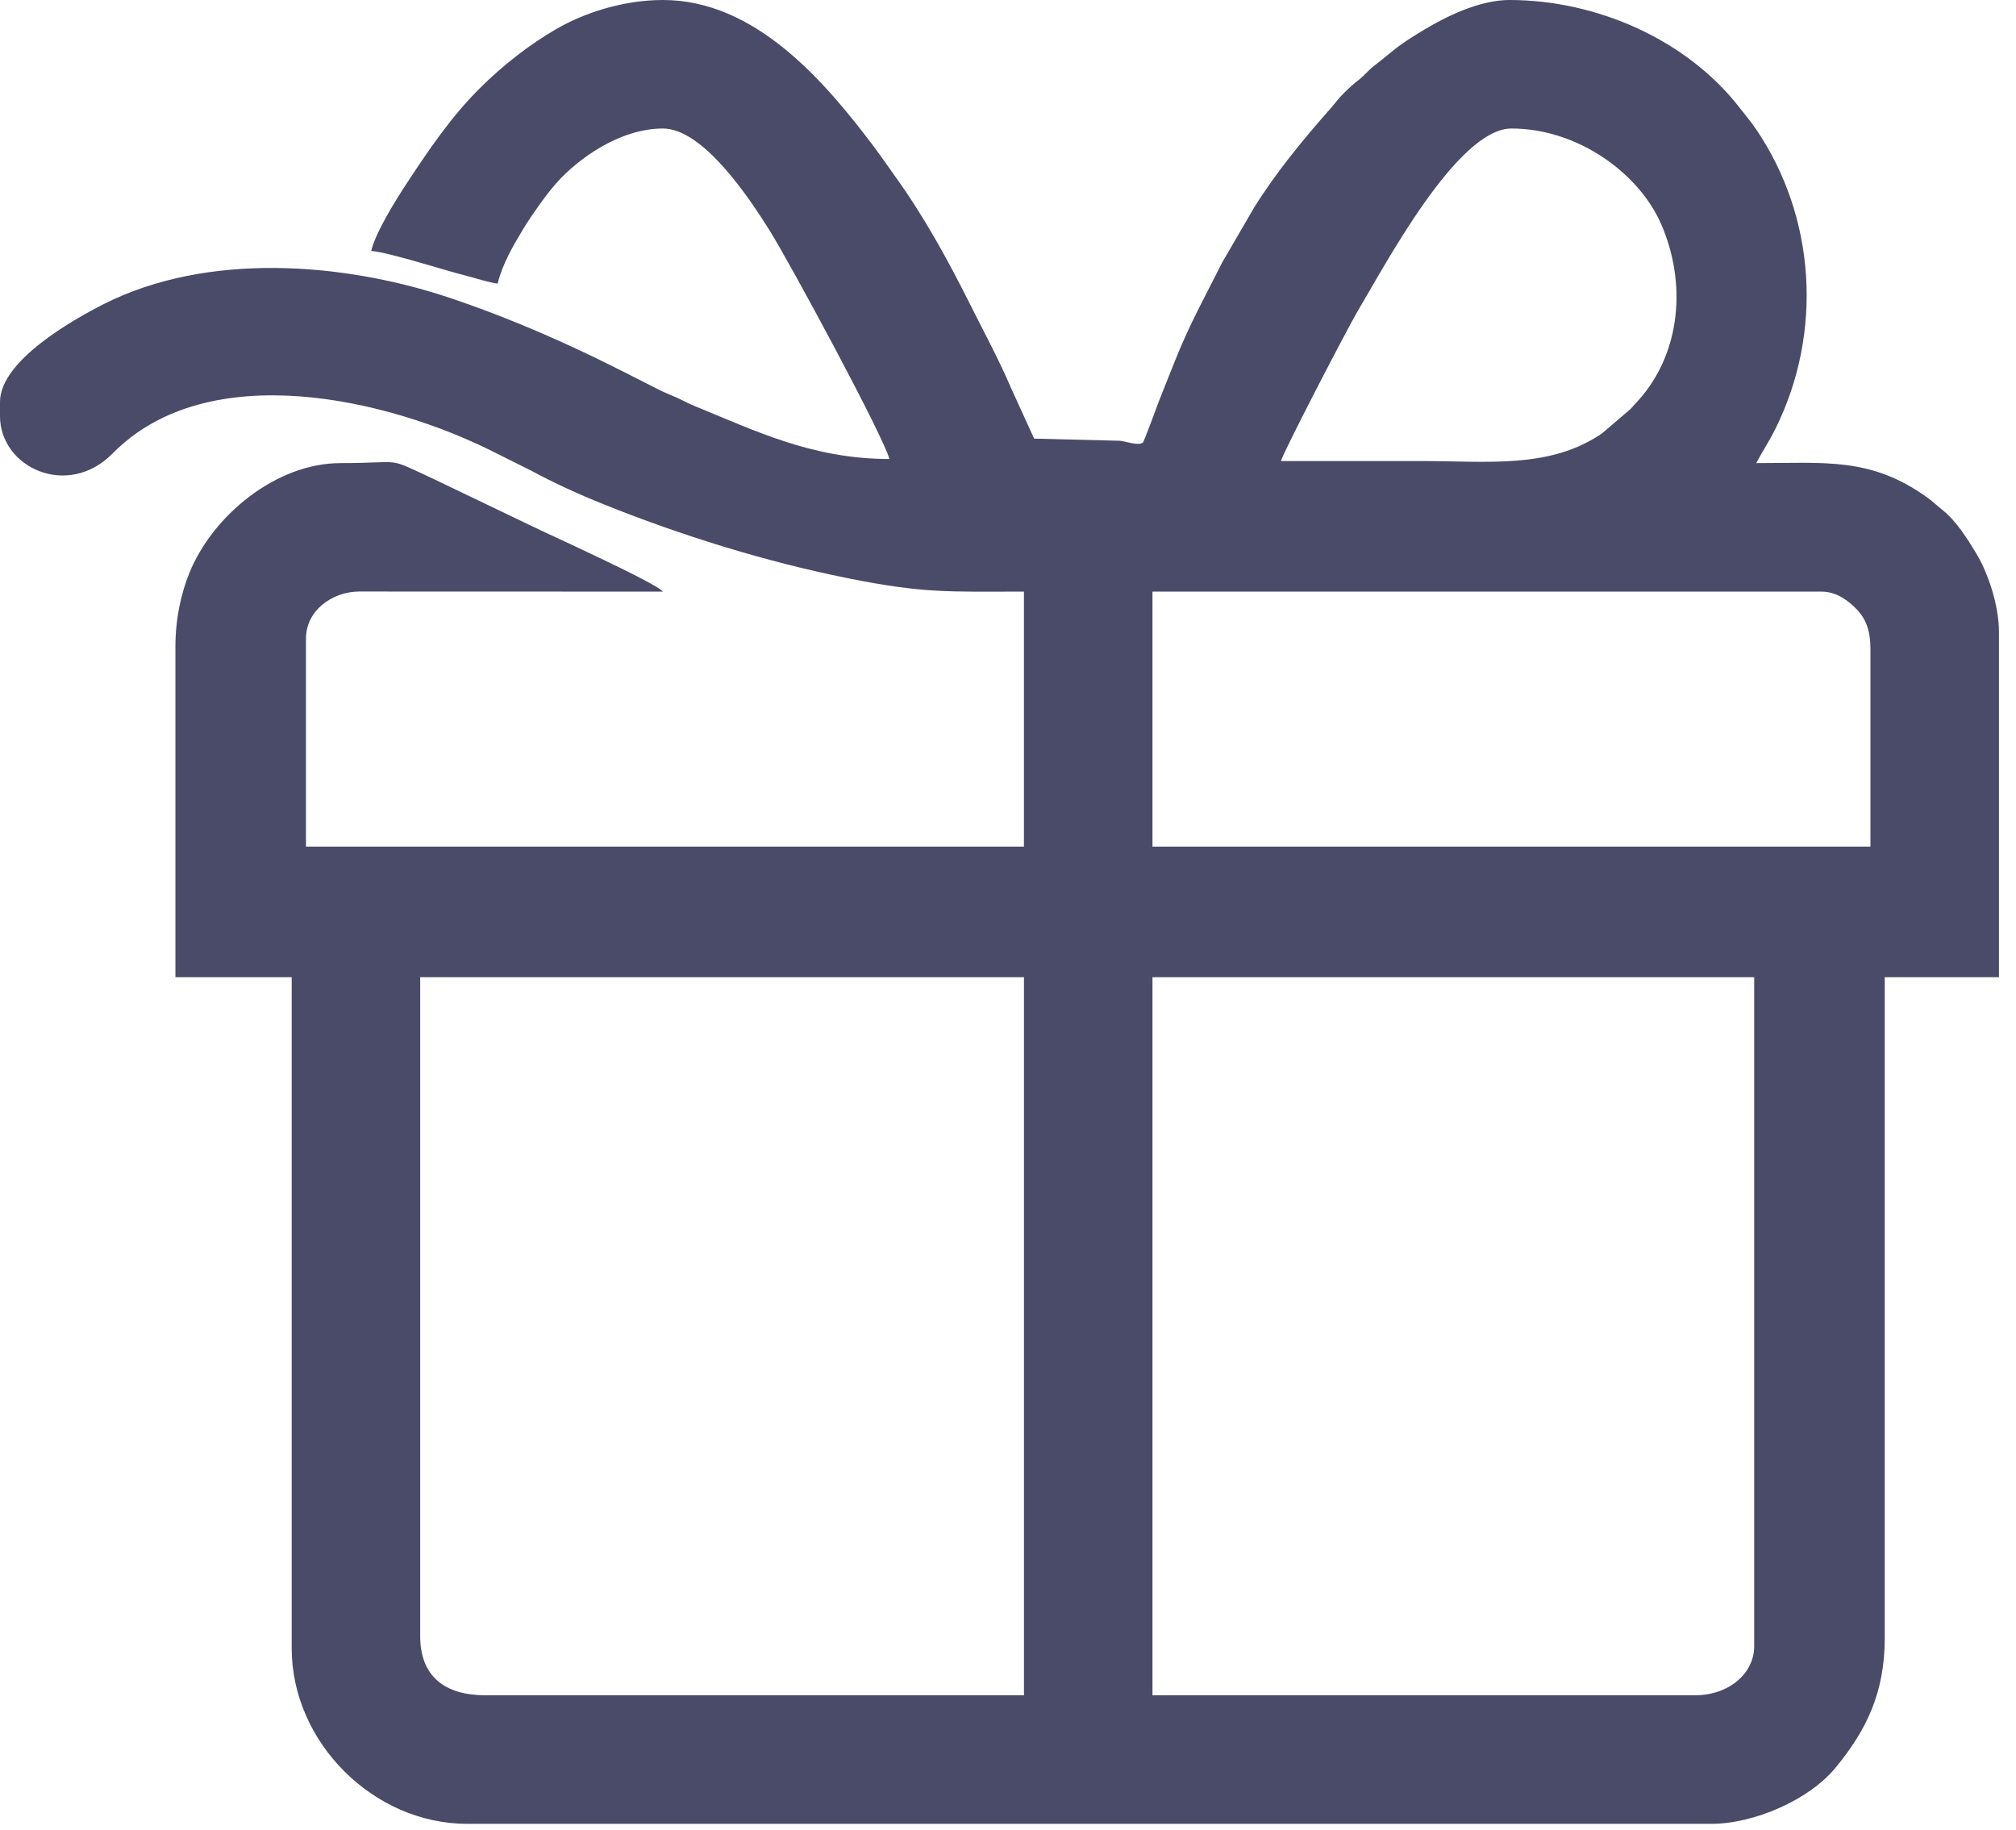 <svg width="65" height="59" viewBox="0 0 65 59" fill="none" xmlns="http://www.w3.org/2000/svg">
<path fill-rule="evenodd" clip-rule="evenodd" d="M54.652 54.651H37.158V31.502H56.559V53.073C56.559 53.941 55.747 54.651 54.652 54.651ZM13.548 52.744V31.502H33.015V54.651H15.652C14.343 54.651 13.548 54.044 13.548 52.744ZM37.158 19.072H58.729C59.226 19.072 59.605 19.376 59.866 19.645C60.162 19.952 60.307 20.336 60.307 20.914V27.293H37.158V19.072ZM41.301 14.863C41.365 14.59 43.463 10.553 43.772 10.034C44.651 8.562 46.984 4.143 48.733 4.143C50.864 4.143 52.835 5.575 53.554 7.214C54.38 9.097 54.213 11.358 52.826 12.906C52.722 13.022 52.685 13.052 52.576 13.182L51.654 13.97C49.972 15.122 47.972 14.863 45.839 14.863C44.326 14.863 42.814 14.863 41.301 14.863V14.863ZM11.969 8.089C12.563 8.139 14.29 8.704 14.995 8.879C15.273 8.948 15.792 9.12 16.047 9.141C16.19 8.528 16.542 7.928 16.863 7.393C17.018 7.134 17.2 6.873 17.362 6.643C17.525 6.412 17.743 6.124 17.938 5.903C18.615 5.137 19.968 4.143 21.374 4.143C22.678 4.143 24.17 6.403 24.807 7.419C25.48 8.493 28.516 14.119 28.674 14.797C26.189 14.797 24.352 13.888 22.37 13.078C22.181 13.002 22.018 12.908 21.834 12.825C21.621 12.73 21.445 12.664 21.242 12.562C20.528 12.201 19.833 11.841 19.095 11.486C17.611 10.774 16.089 10.136 14.526 9.61C11.085 8.453 6.691 8.114 3.354 9.799C2.336 10.312 0 11.638 0 12.956V13.416C0 15.069 2.18 16.093 3.633 14.616C6.704 11.498 12.499 12.836 15.981 14.6L17.121 15.17C17.866 15.572 18.653 15.931 19.457 16.254C21.912 17.243 24.637 18.097 27.331 18.639C29.786 19.134 30.587 19.072 33.014 19.072V27.293H9.865V20.585C9.865 19.68 10.712 19.076 11.572 19.069L21.374 19.072C21.172 18.796 17.557 17.164 17.165 16.968L13.964 15.433C12.393 14.706 13.072 14.929 10.983 14.929C8.893 14.929 6.85 16.63 6.106 18.47C5.845 19.115 5.656 19.929 5.656 20.848V31.502H9.405V53.139C9.405 56.161 12.038 58.795 15.06 58.795H55.178C56.564 58.795 58.324 58.02 59.17 57C60.19 55.77 60.768 54.548 60.768 52.81V31.502H64.451V20.387C64.451 19.469 64.07 18.417 63.715 17.834C63.412 17.337 63.074 16.794 62.619 16.432C62.445 16.293 62.31 16.162 62.15 16.046C60.326 14.732 58.864 14.929 56.624 14.929C56.827 14.547 57.027 14.257 57.238 13.833C58.787 10.727 58.544 6.987 56.612 4.155C56.44 3.903 56.274 3.712 56.099 3.485C54.398 1.284 51.487 0 48.667 0C47.68 0 46.585 0.557 45.933 0.949C45.511 1.203 45.203 1.393 44.837 1.695C44.658 1.842 44.497 1.972 44.326 2.104C44.119 2.263 44.008 2.416 43.81 2.575C43.593 2.748 43.522 2.811 43.323 3.008C43.125 3.206 43.069 3.304 42.895 3.502C42.003 4.514 41.159 5.534 40.433 6.695L39.417 8.441C38.891 9.486 38.338 10.486 37.9 11.594C37.715 12.06 37.563 12.428 37.375 12.91C37.306 13.086 36.888 14.241 36.846 14.27C36.69 14.379 36.285 14.223 36.102 14.209L33.343 14.14L32.601 12.515C32.199 11.573 31.719 10.694 31.261 9.777C30.558 8.372 29.775 6.95 28.853 5.674C28.617 5.347 28.437 5.076 28.195 4.754C26.576 2.599 24.346 0 21.374 0C20.054 0 18.797 0.439 17.957 0.924C17.053 1.445 16.21 2.111 15.471 2.844C14.556 3.752 13.832 4.819 13.126 5.892C12.763 6.446 12.109 7.488 11.969 8.089L11.969 8.089Z" fill="#494B68"/>
</svg>
